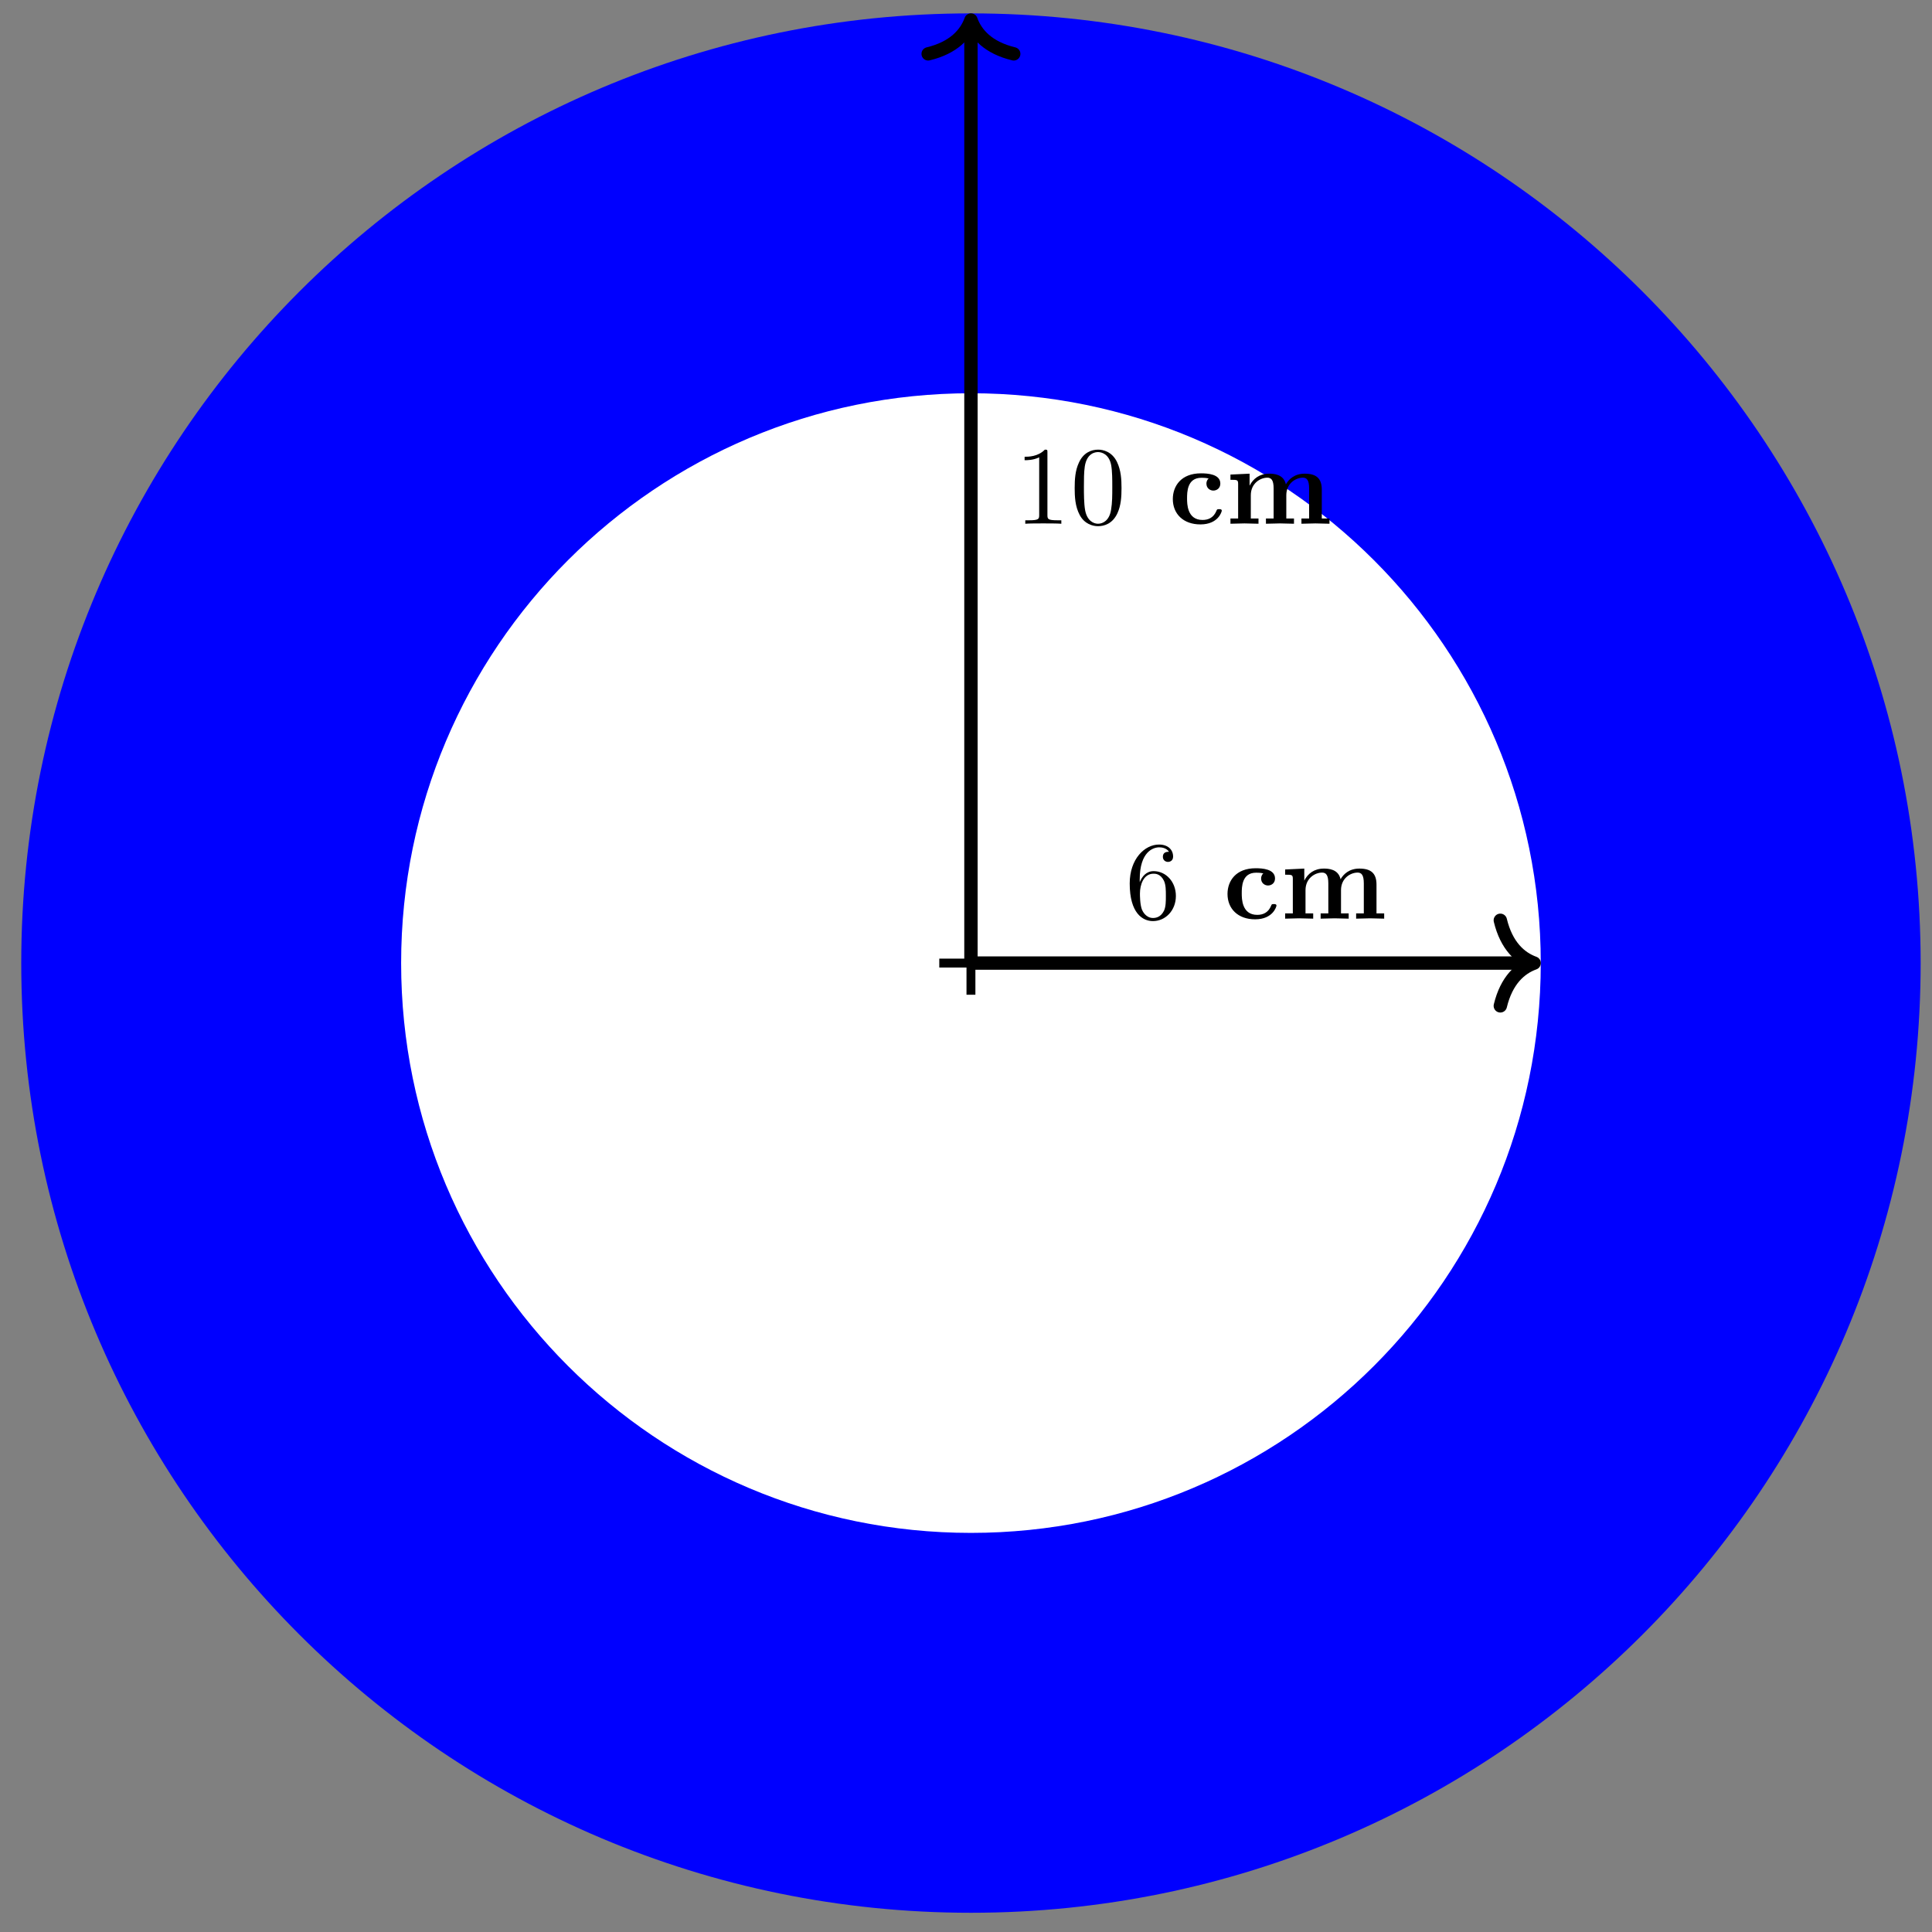 <svg xmlns="http://www.w3.org/2000/svg" xmlns:xlink="http://www.w3.org/1999/xlink" xmlns:inkscape="http://www.inkscape.org/namespaces/inkscape" version="1.1" width="173" height="173" viewBox="0 0 173 173">
<rect x="0" y="0" width="173" height="173" fill="#808080" stroke="none"/>
<defs>
<path id="font_1_3" d="M.132 .328V.352C.132 .605 .256 .641 .307 .641 .331 .641 .373 .635 .395 .601 .38 .601 .34 .601 .34 .556 .34 .525 .364 .51 .386 .51 .402 .51 .432 .519 .432 .558 .432 .618 .388 .666 .305 .666 .177 .666 .042 .537 .042 .316 .042 .049 .158-.022 .251-.022 .362-.022 .457 .072 .457 .204 .457 .331 .368 .427 .257 .427 .189 .427 .152 .376 .132 .328M.251 .006C.188 .006 .158 .066 .152 .081 .134 .128 .134 .208 .134 .226 .134 .304 .166 .404 .256 .404 .272 .404 .318 .404 .349 .342 .367 .305 .367 .254 .367 .205 .367 .157 .367 .107 .35 .071 .32 .011 .274 .006 .251 .006Z"/>
<path id="font_2_43" d="M.478 .117C.478 .131 .464 .131 .454 .131 .436 .131 .435 .129 .43 .116 .404 .053 .356 .034 .305 .034 .166 .034 .166 .181 .166 .227 .166 .283 .166 .413 .295 .413 .33 .413 .347 .41 .36 .407 .342 .391 .34 .37 .34 .361 .34 .317 .375 .298 .402 .298 .433 .298 .465 .319 .465 .361 .465 .447 .349 .453 .291 .453 .112 .453 .038 .338 .038 .222 .038 .089 .132-.006 .286-.006 .448-.006 .478 .11 .478 .117Z"/>
<path id="font_2_75" d="M.935 0V.047H.866V.306C.866 .409 .815 .45 .712 .45 .621 .45 .569 .4 .543 .354 .523 .447 .431 .45 .393 .45 .306 .45 .249 .405 .217 .342V.45L.045 .442V.395C.107 .395 .114 .395 .114 .356V.047H.045V0L.171 .003 .297 0V.047H.228V.256C.228 .365 .315 .414 .377 .414 .411 .414 .433 .394 .433 .317V.047H.364V0L.49 .003 .616 0V.047H.547V.256C.547 .365 .634 .414 .696 .414 .73 .414 .752 .394 .752 .317V.047H.683V0L.809 .003 .935 0Z"/>
<path id="font_1_2" d="M.294 .64C.294 .664 .294 .666 .271 .666 .209 .602 .121 .602 .089 .602V.571C.109 .571 .168 .571 .22 .597V.079C.22 .043 .217 .031 .127 .031H.095V0C.13 .003 .217 .003 .257 .003 .297 .003 .384 .003 .419 0V.031H.387C.297 .031 .294 .042 .294 .079V.64Z"/>
<path id="font_1_1" d="M.46 .32C.46 .4 .455 .48 .42 .554 .374 .65 .292 .666 .25 .666 .19 .666 .117 .64 .076 .547 .044 .478 .039 .4 .039 .32 .039 .245 .043 .155 .084 .079 .127-.002 .2-.022 .249-.022 .303-.022 .379-.001 .423 .094 .455 .163 .46 .241 .46 .32M.249-0C.21-0 .151 .025 .133 .121 .122 .181 .122 .273 .122 .332 .122 .396 .122 .462 .13 .516 .149 .635 .224 .644 .249 .644 .282 .644 .348 .626 .367 .527 .377 .471 .377 .395 .377 .332 .377 .257 .377 .189 .366 .125 .351 .03 .294-0 .249-0Z"/>
</defs>
<path transform="matrix(1,0,0,-1,86.943,86.238)" d="M85.04 0C85.04 46.967 46.967 85.04 0 85.04-46.967 85.04-85.04 46.967-85.04 0-85.04-46.967-46.967-85.04 0-85.04 46.967-85.04 85.04-46.967 85.04 0ZM0 0" fill="#0000ff"/>
<path transform="matrix(1,0,0,-1,86.943,86.238)" d="M51.024 0C51.024 28.18 28.18 51.024 0 51.024-28.18 51.024-51.024 28.18-51.024 0-51.024-28.18-28.18-51.024 0-51.024 28.18-51.024 51.024-28.18 51.024 0ZM0 0" fill="#ffffff"/>
<path transform="matrix(1,0,0,-1,86.943,86.238)" stroke-width="1.196" stroke-linecap="butt" stroke-miterlimit="10" stroke-linejoin="miter" fill="none" stroke="#000000" d="M0 0H49.829"/>
<path transform="matrix(1,0,0,-1,137.374,86.238)" stroke-width="1.196" stroke-linecap="round" stroke-linejoin="round" fill="none" stroke="#000000" d="M-3.029 3.831C-2.475 1.532-1.242 .447 0 0-1.242-.447-2.475-1.532-3.029-3.831"/>
<use data-text="6" xlink:href="#font_1_3" transform="matrix(9.963,0,0,-9.963,100.741,82.26)"/>
<use data-text="c" xlink:href="#font_2_43" transform="matrix(9.963,0,0,-9.963,109.538,82.26)"/>
<use data-text="m" xlink:href="#font_2_75" transform="matrix(9.963,0,0,-9.963,114.63,82.26)"/>
<path transform="matrix(1,0,0,-1,86.943,86.238)" stroke-width="1.196" stroke-linecap="butt" stroke-miterlimit="10" stroke-linejoin="miter" fill="none" stroke="#000000" d="M0 0V83.845"/>
<path transform="matrix(0,-1,-1,-0,86.943,1.794)" stroke-width="1.196" stroke-linecap="round" stroke-linejoin="round" fill="none" stroke="#000000" d="M-3.029 3.831C-2.475 1.532-1.242 .447 0 0-1.242-.447-2.475-1.532-3.029-3.831"/>
<use data-text="1" xlink:href="#font_1_2" transform="matrix(9.963,0,0,-9.963,90.862,46.898)"/>
<use data-text="0" xlink:href="#font_1_1" transform="matrix(9.963,0,0,-9.963,95.843,46.898)"/>
<use data-text="c" xlink:href="#font_2_43" transform="matrix(9.963,0,0,-9.963,104.641,46.898)"/>
<use data-text="m" xlink:href="#font_2_75" transform="matrix(9.963,0,0,-9.963,109.732,46.898)"/>
<path transform="matrix(1,0,0,-1,86.943,86.238)" stroke-width=".797" stroke-linecap="butt" stroke-miterlimit="10" stroke-linejoin="miter" fill="none" stroke="#000000" d="M-2.835 0H2.835"/>
<path transform="matrix(1,0,0,-1,86.943,86.238)" stroke-width=".797" stroke-linecap="butt" stroke-miterlimit="10" stroke-linejoin="miter" fill="none" stroke="#000000" d="M0-2.835V2.835"/>
</svg>
